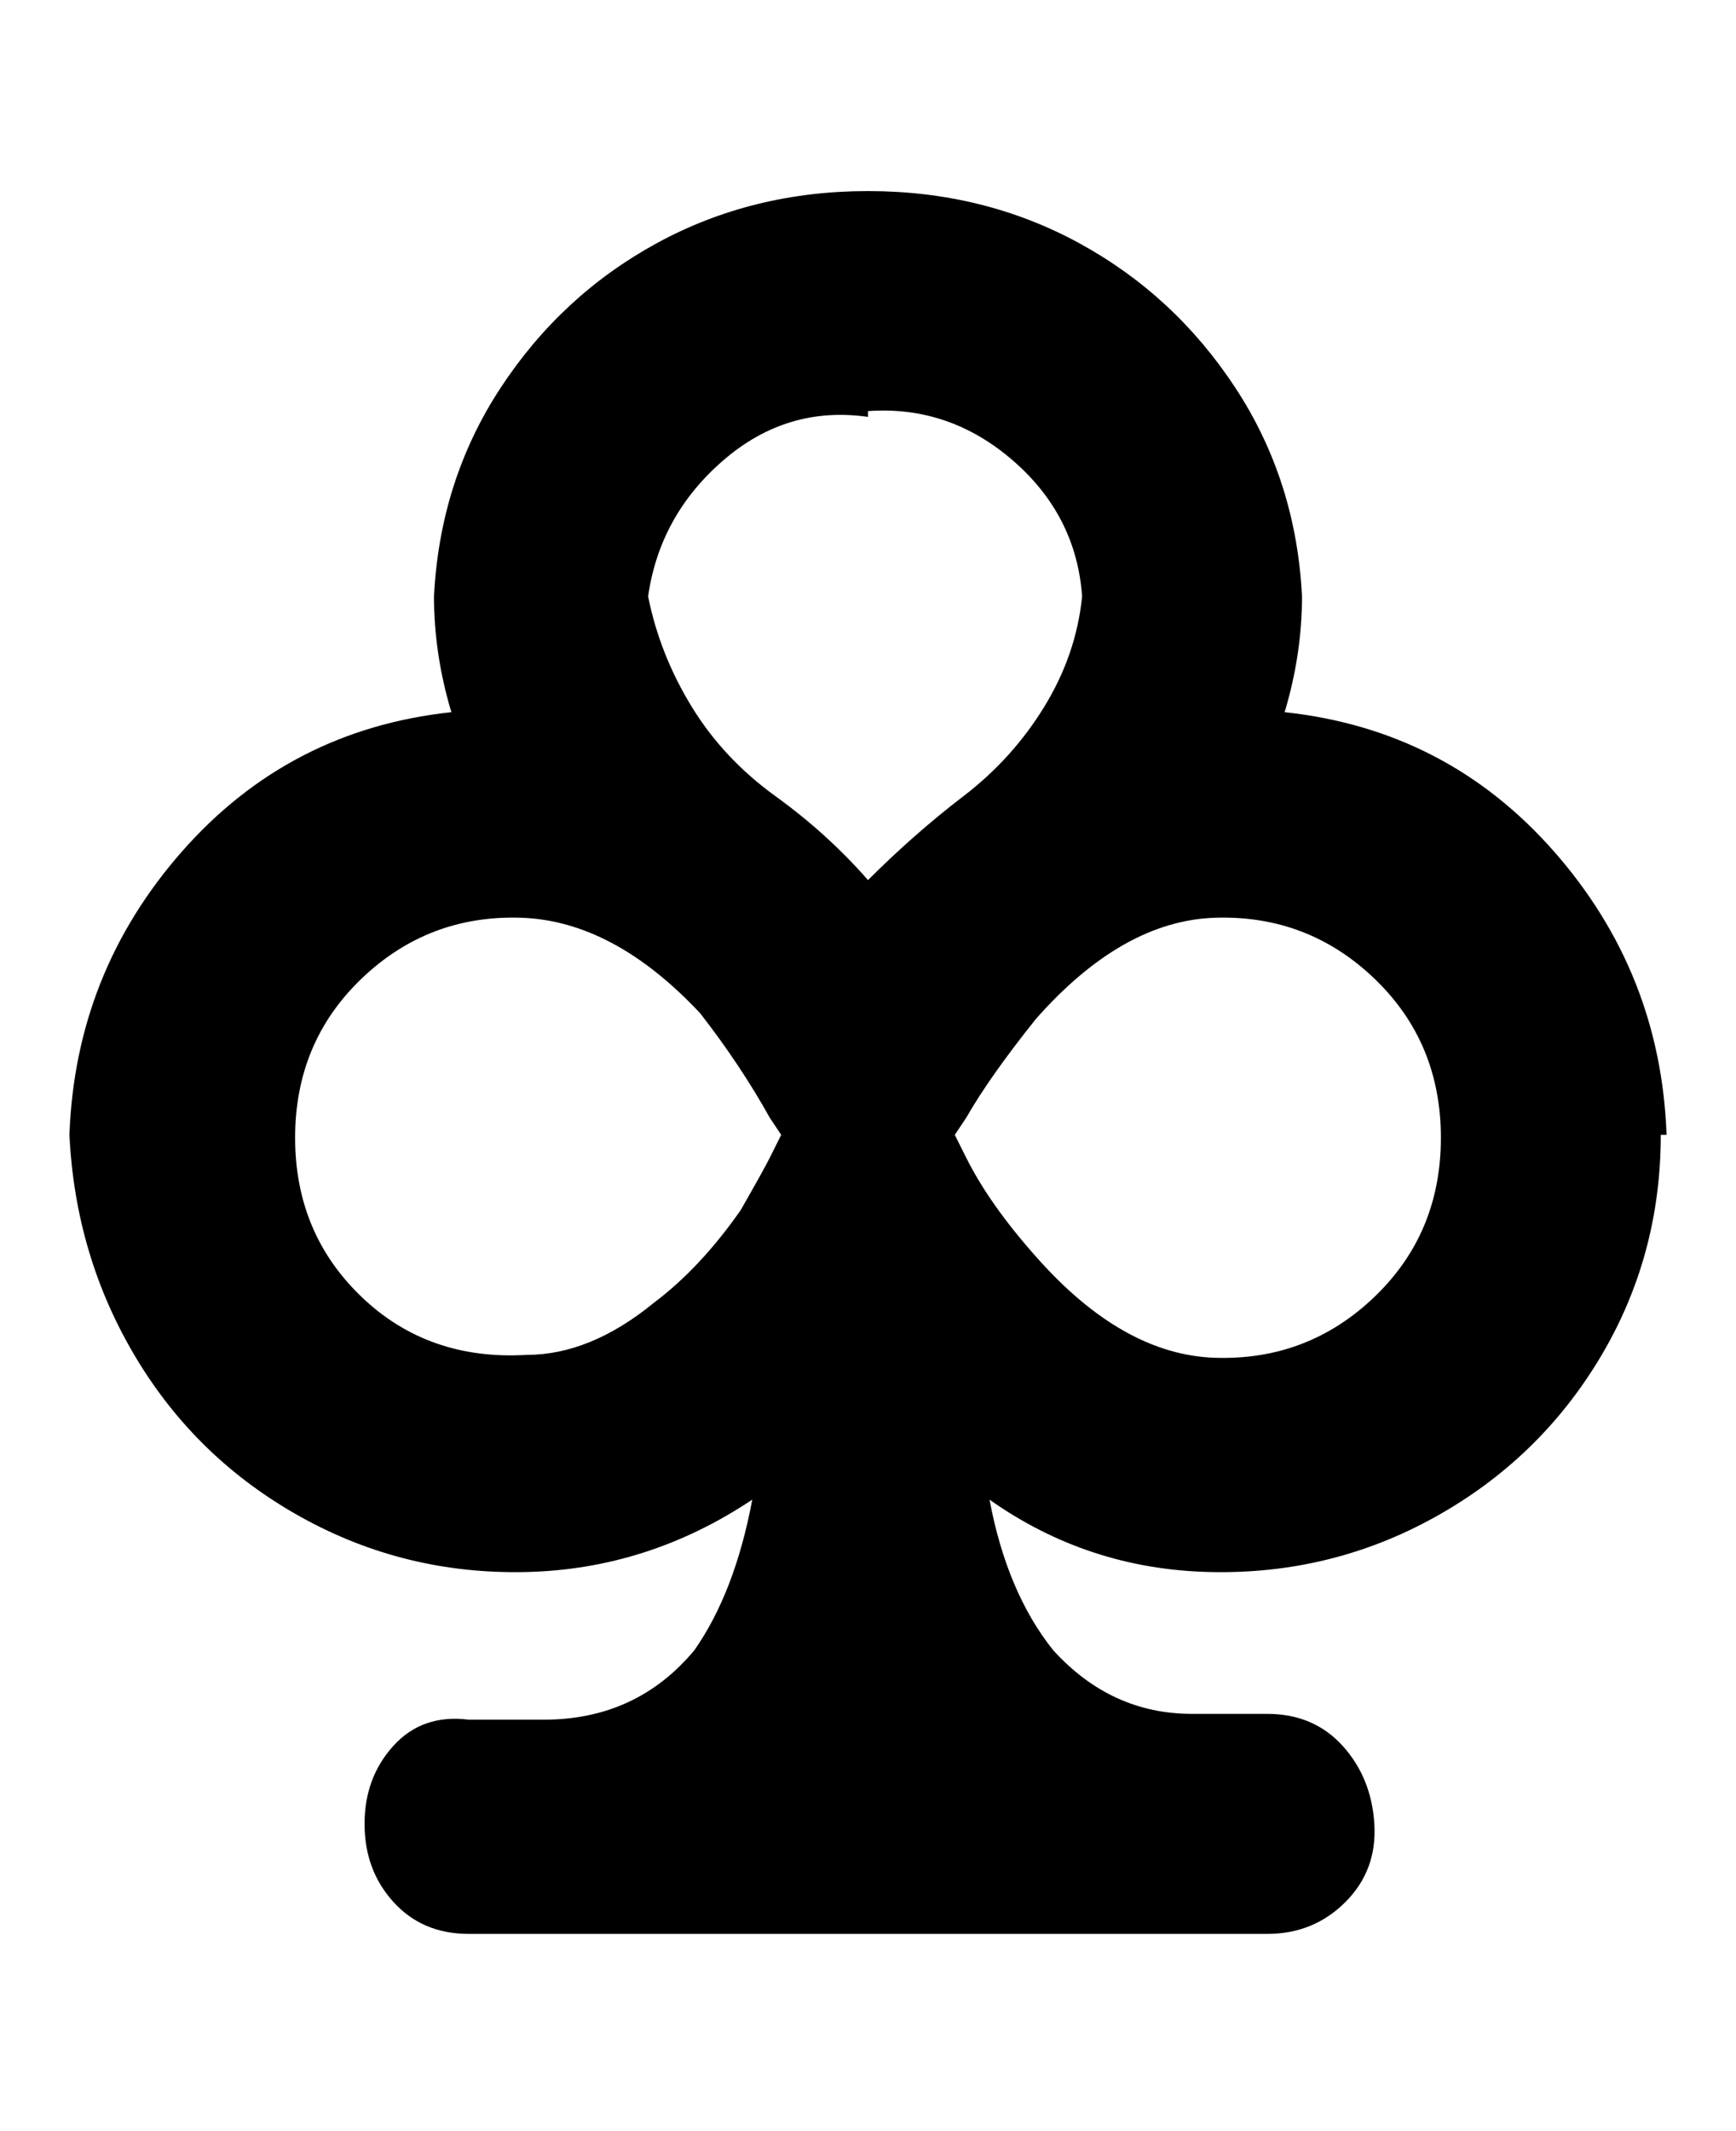 <svg viewBox="0 0 300 368" xmlns="http://www.w3.org/2000/svg"><path d="M288 196q-1-28-19.5-49T222 123q3-10 3-20-1-20-11.5-36t-27-25Q170 33 150 33t-36.5 9q-16.5 9-27 25T75 103q0 10 3 20-28 3-46.5 24T12 196q1 21 11.5 38.5T52 262q18 10 39 9.5t39-12.5q-3 16-10 26-10 12-26 12H81q-8-1-13 4.5T63 315q0 8 5 13.5t13 5.5h138q8 0 13.5-5.5t5-13.5q-.5-8-5.5-13.5t-13-5.5h-13q-14 0-24-11-8-10-11-26 17 12 38 12.5t39-9.5q18-10 28.5-27.5T287 196h1zM150 71q14-1 25 8.5t12 23.5q-1 10-6.5 19t-14 15.5Q158 144 150 152q-7-8-16-14.5T119.5 122q-5.5-9-7.5-19 2-14 13-23.5t25-7.5v-1zM91 234q-17 1-28.5-10T51 196.5Q51 180 62.5 169T90 158.5q16 .5 31 16.5 7 9 12 18l2 3-2 4q-1 2-5 9-7 10-15 16-11 9-22 9zm76-34l-2-4 2-3q4-7 12-17 15-17 31-17.5t27.5 10.5q11.5 11 11.5 27.5T237.5 224Q226 235 210 234.5T179 217q-8-9-12-17z"/></svg>